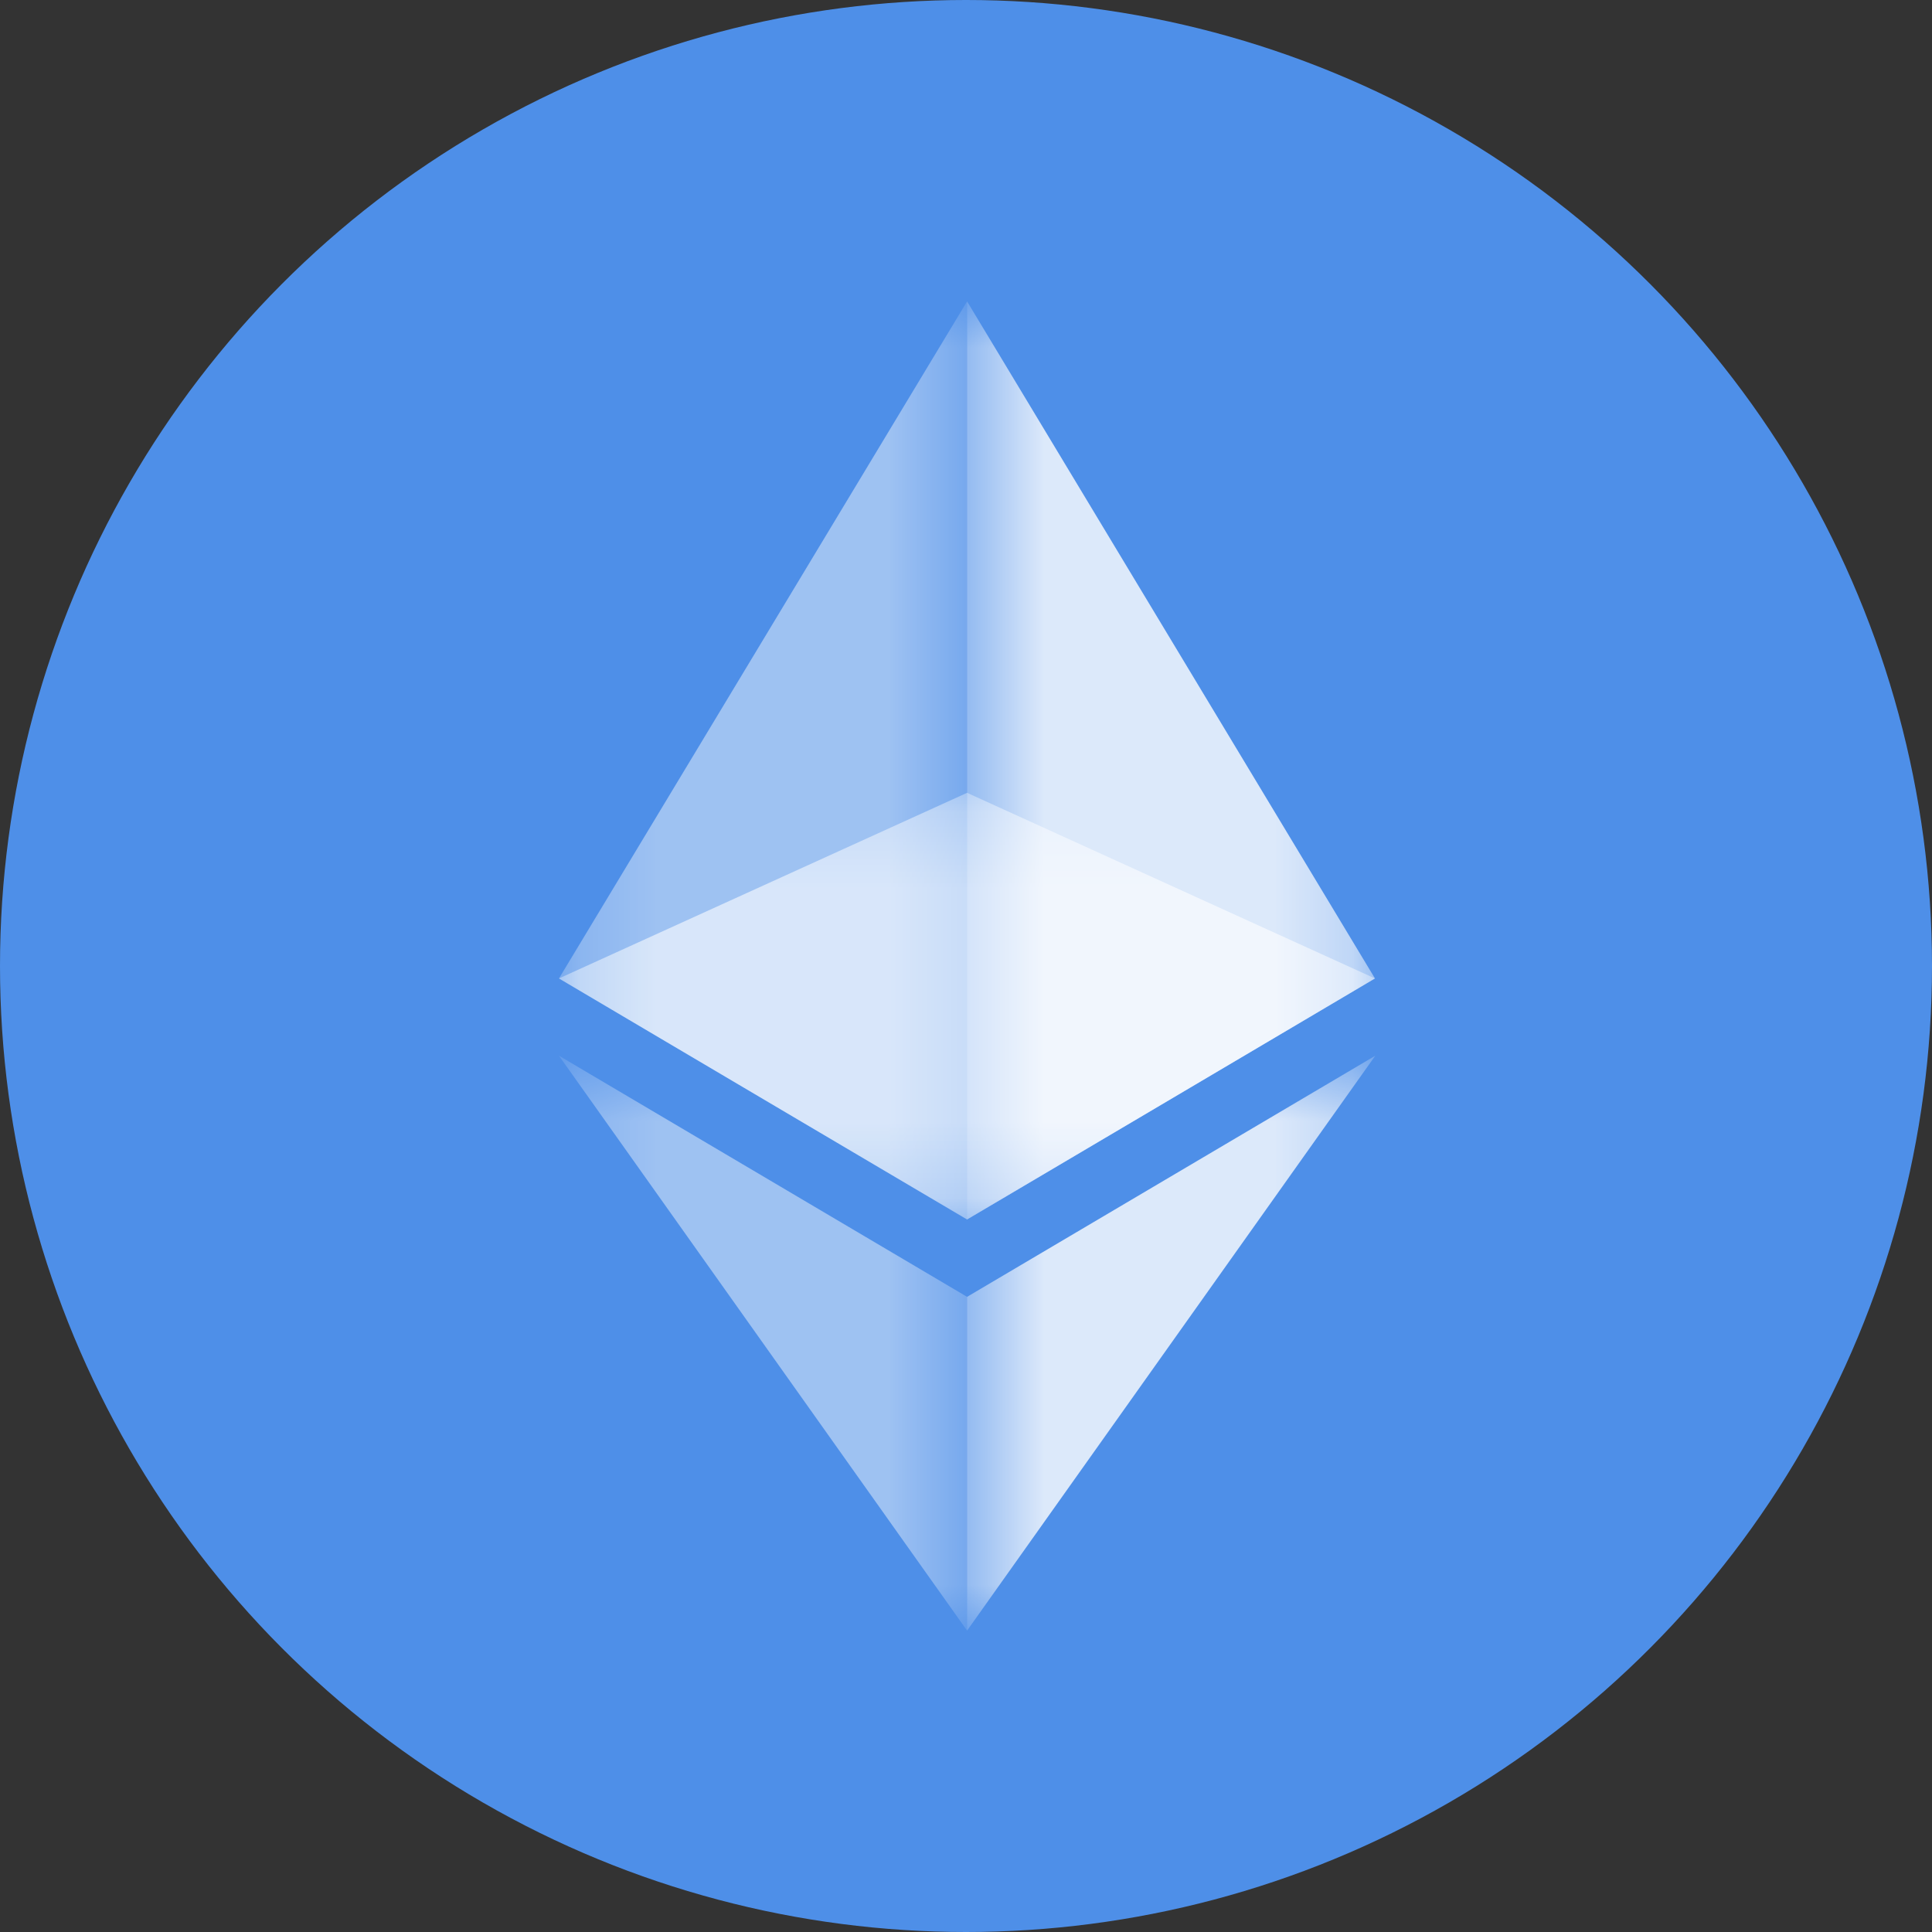 <svg width="25" height="25" viewBox="0 0 25 25" fill="none" xmlns="http://www.w3.org/2000/svg">
<rect x="0" y="0" width="25" height="25" fill="#333333" stroke="none"/>
<circle cx="12.5" cy="12.5" r="12.5" fill="#4E8FE8"/>
<g opacity="0.6">
<mask id="mask0_103_410" style="mask-type:luminance" maskUnits="userSpaceOnUse" x="7" y="10" width="11" height="6">
<path d="M7.233 10.259H17.792V15.78H7.233V10.259Z" fill="white"/>
</mask>
<g mask="url(#mask0_103_410)">
<path d="M12.514 10.259L7.233 12.661L12.514 15.78L17.792 12.661L12.514 10.259Z" fill="white"/>
</g>
</g>
<g opacity="0.45">
<mask id="mask1_103_410" style="mask-type:luminance" maskUnits="userSpaceOnUse" x="7" y="3" width="6" height="13">
<path d="M7.233 3.9H12.514V15.78H7.233V3.9Z" fill="white"/>
</mask>
<g mask="url(#mask1_103_410)">
<path d="M7.233 12.661L12.514 15.78V3.9L7.233 12.661Z" fill="white"/>
</g>
</g>
<g opacity="0.8">
<mask id="mask2_103_410" style="mask-type:luminance" maskUnits="userSpaceOnUse" x="12" y="3" width="6" height="13">
<path d="M12.514 3.9H17.794V15.78H12.514V3.9Z" fill="white"/>
</mask>
<g mask="url(#mask2_103_410)">
<path d="M12.514 3.9V15.78L17.792 12.661L12.514 3.9Z" fill="white"/>
</g>
</g>
<g opacity="0.45">
<mask id="mask3_103_410" style="mask-type:luminance" maskUnits="userSpaceOnUse" x="7" y="13" width="6" height="9">
<path d="M7.233 13.661H12.514V21.1H7.233V13.661Z" fill="white"/>
</mask>
<g mask="url(#mask3_103_410)">
<path d="M7.233 13.661L12.514 21.1V16.781L7.233 13.661Z" fill="white"/>
</g>
</g>
<g opacity="0.8">
<mask id="mask4_103_410" style="mask-type:luminance" maskUnits="userSpaceOnUse" x="12" y="13" width="6" height="9">
<path d="M12.514 13.661H17.796V21.1H12.514V13.661Z" fill="white"/>
</mask>
<g mask="url(#mask4_103_410)">
<path d="M12.514 16.781V21.1L17.796 13.661L12.514 16.781Z" fill="white"/>
</g>
</g>
</svg>
